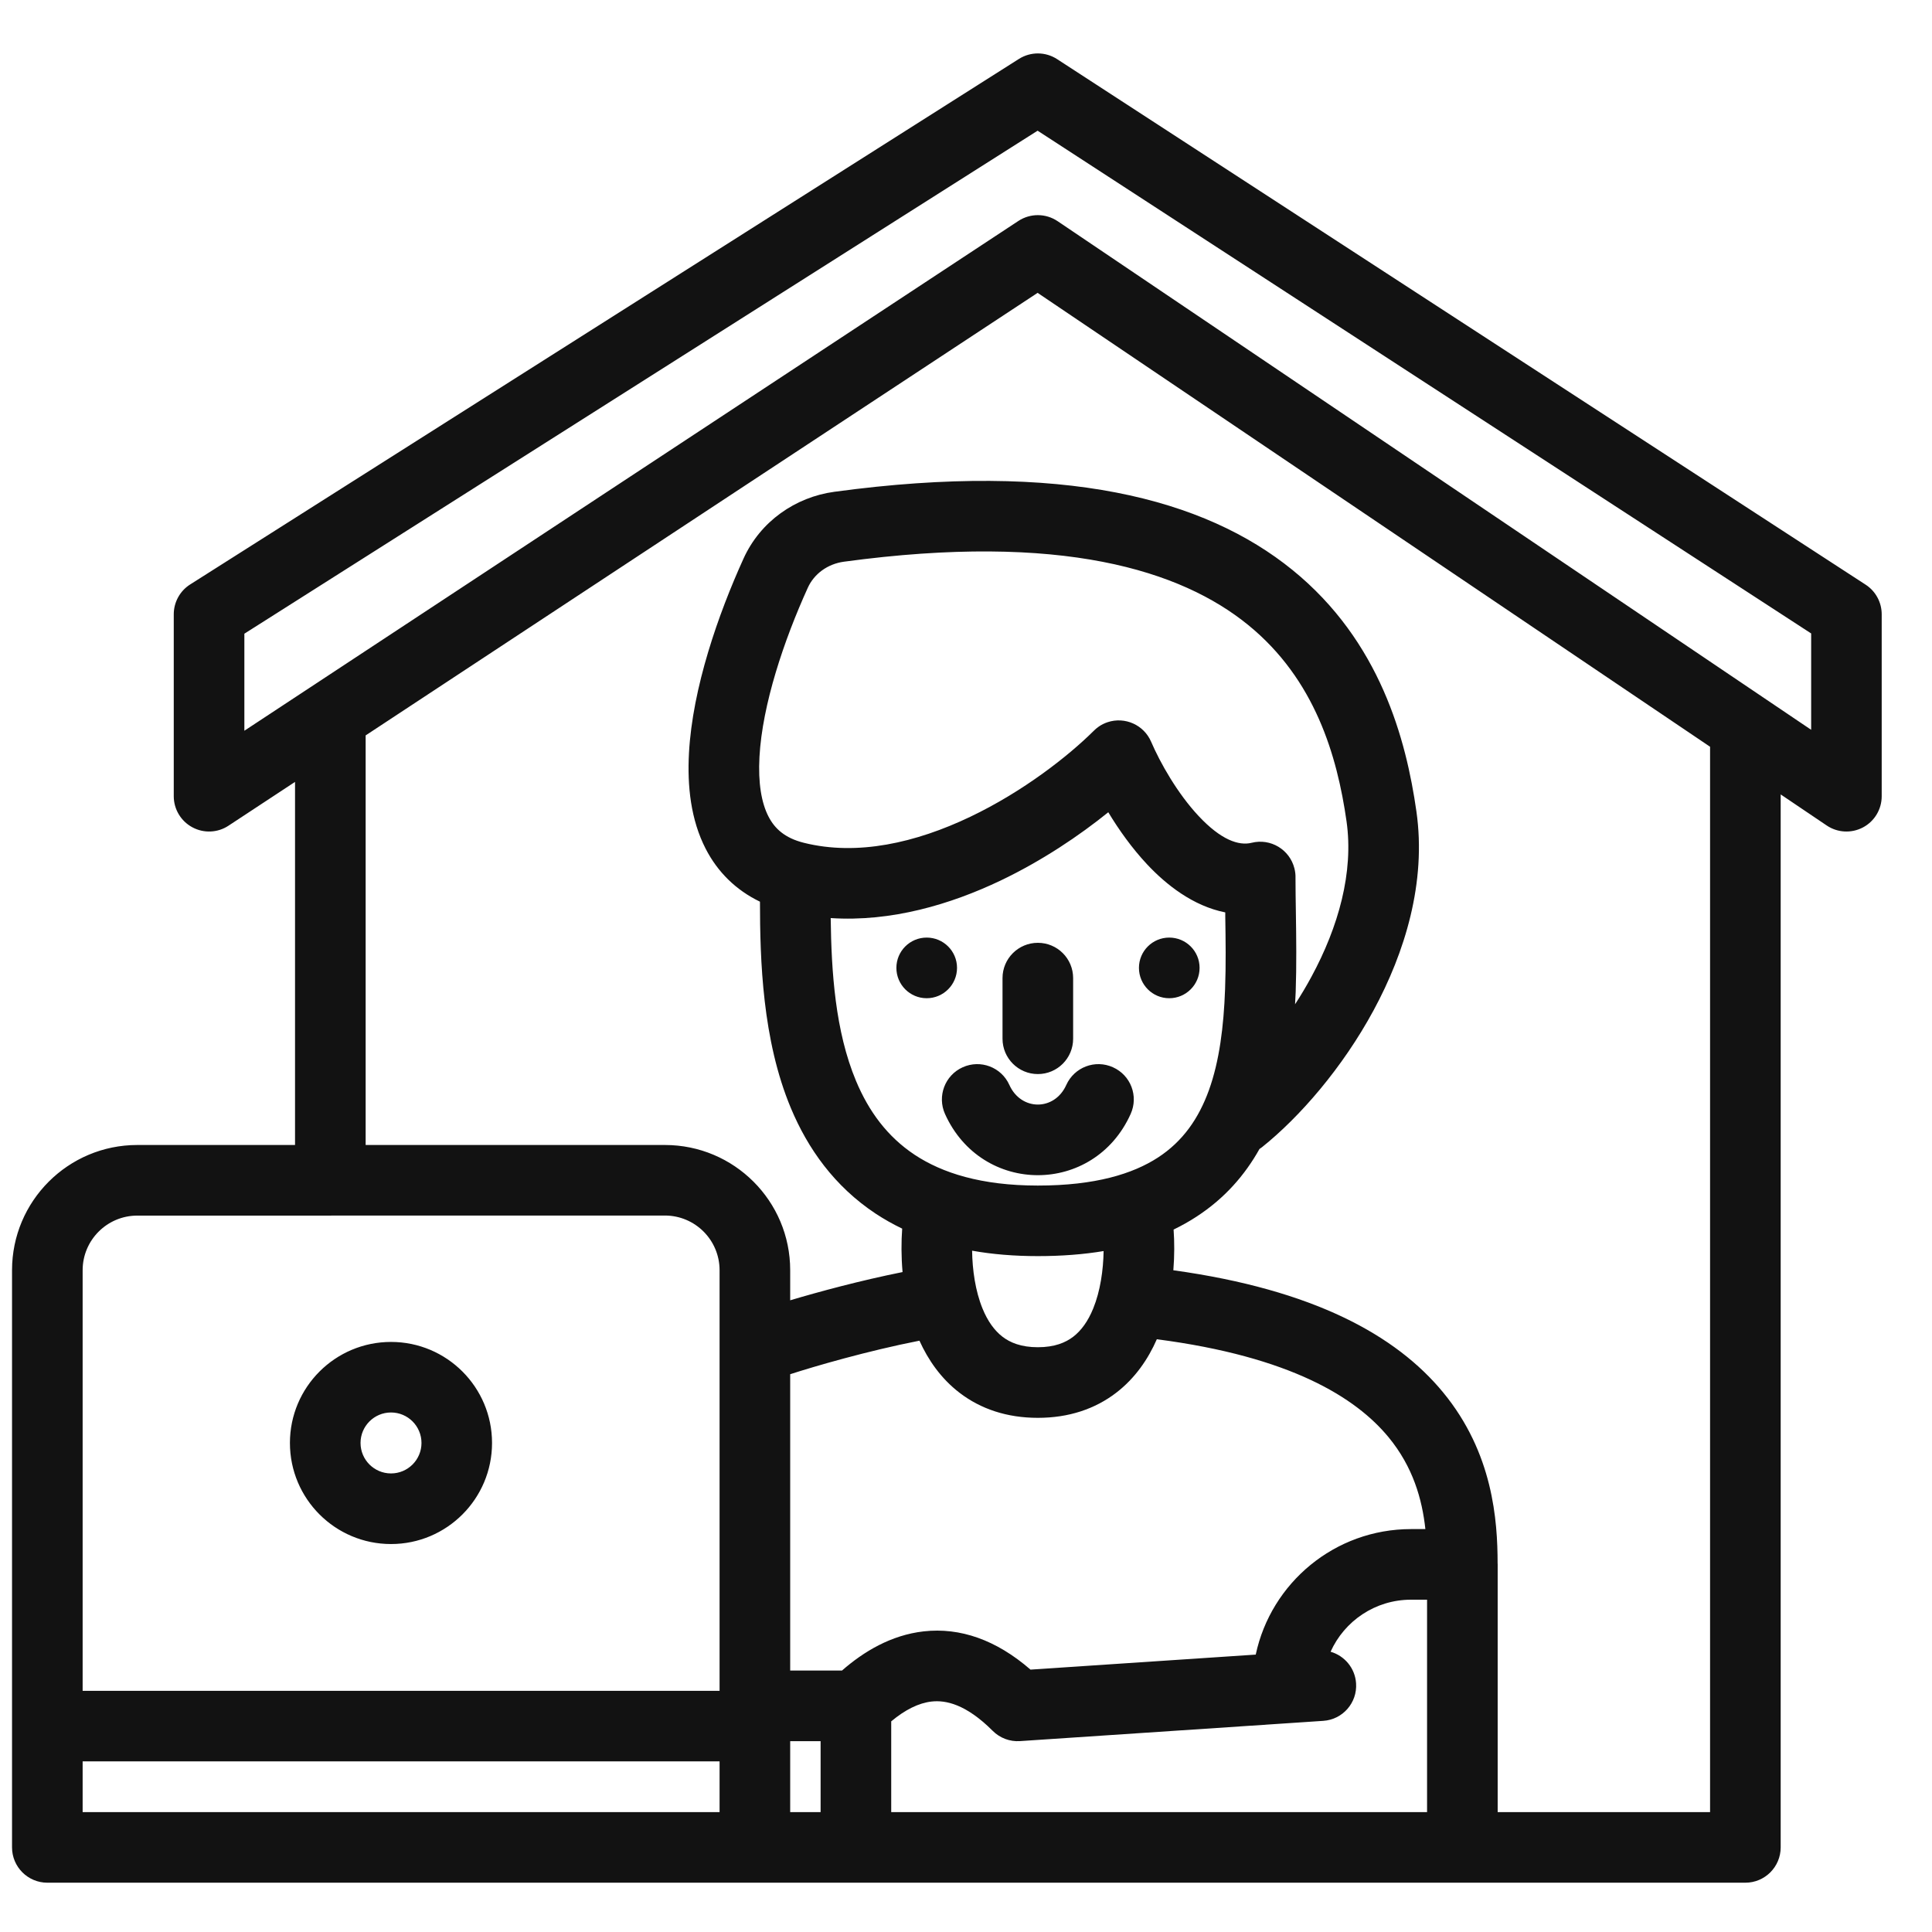 <svg width="31" height="31" viewBox="0 0 31 31" fill="none" xmlns="http://www.w3.org/2000/svg">
<path fill-rule="evenodd" clip-rule="evenodd" d="M16.35 0.945C16.537 0.827 16.776 0.828 16.962 0.949L29.936 9.382C30.096 9.486 30.193 9.665 30.193 9.857V12.776C30.193 12.985 30.078 13.178 29.893 13.276C29.708 13.374 29.484 13.363 29.31 13.245L28.572 12.747V29.642C28.572 29.955 28.318 30.209 28.005 30.209H0.76C0.447 30.209 0.193 29.955 0.193 29.642V20.382C0.193 19.272 1.093 18.372 2.203 18.372H4.734V12.546L3.666 13.249C3.492 13.364 3.269 13.373 3.086 13.274C2.903 13.176 2.788 12.984 2.788 12.776V9.857C2.788 9.663 2.887 9.482 3.051 9.378L16.35 0.945ZM5.867 11.8L5.867 11.803V18.372H10.669C11.779 18.372 12.679 19.271 12.679 20.381V20.864C13.139 20.727 13.804 20.547 14.482 20.411C14.46 20.16 14.461 19.922 14.476 19.714C14.326 19.642 14.185 19.562 14.051 19.474C13.387 19.034 12.961 18.428 12.69 17.78C12.231 16.683 12.195 15.402 12.194 14.468C11.804 14.28 11.514 13.989 11.324 13.621C11.083 13.154 11.026 12.609 11.055 12.083C11.112 11.035 11.525 9.855 11.931 8.961C12.201 8.367 12.76 7.976 13.388 7.891C17.049 7.394 19.329 8.001 20.739 9.146C22.146 10.289 22.563 11.868 22.727 13.019C22.89 14.16 22.541 15.285 22.04 16.211C21.538 17.139 20.852 17.925 20.25 18.407C20.237 18.417 20.223 18.427 20.209 18.436C19.976 18.853 19.651 19.228 19.2 19.521C19.084 19.597 18.961 19.666 18.831 19.729C18.845 19.925 18.846 20.148 18.827 20.382C21.071 20.693 22.398 21.422 23.155 22.341C23.959 23.317 24.029 24.401 24.03 25.085L24.031 25.101V29.076H27.439V11.982L16.649 4.699L5.867 11.8ZM17.708 20.074C17.385 20.128 17.033 20.155 16.653 20.155C16.274 20.155 15.923 20.126 15.598 20.068C15.602 20.373 15.649 20.712 15.765 20.996C15.848 21.2 15.957 21.35 16.086 21.449C16.209 21.543 16.384 21.617 16.653 21.617C16.922 21.617 17.097 21.543 17.22 21.449C17.349 21.35 17.458 21.2 17.541 20.996C17.656 20.714 17.703 20.378 17.708 20.074ZM20.78 16.114C20.873 15.972 20.961 15.824 21.043 15.672C21.477 14.87 21.722 13.995 21.606 13.179C21.456 12.13 21.101 10.9 20.025 10.026C18.953 9.155 17.039 8.538 13.54 9.013C13.279 9.049 13.063 9.208 12.962 9.43C12.578 10.275 12.232 11.305 12.186 12.145C12.163 12.565 12.218 12.883 12.331 13.102C12.431 13.296 12.594 13.447 12.898 13.523C13.757 13.738 14.696 13.522 15.566 13.107C16.426 12.697 17.149 12.124 17.544 11.732C17.57 11.705 17.598 11.681 17.63 11.659C17.674 11.628 17.722 11.605 17.772 11.588C18.049 11.496 18.354 11.63 18.471 11.903C18.616 12.24 18.892 12.73 19.232 13.093C19.592 13.478 19.877 13.574 20.083 13.523C20.387 13.447 20.694 13.631 20.77 13.935C20.783 13.987 20.789 14.039 20.787 14.09C20.787 14.261 20.79 14.445 20.793 14.638V14.638V14.638V14.639V14.639V14.639C20.799 15.046 20.805 15.489 20.79 15.916C20.787 15.981 20.784 16.047 20.78 16.114ZM19.66 14.64C19.141 14.537 18.71 14.194 18.404 13.867C18.163 13.609 17.953 13.315 17.783 13.033C17.321 13.406 16.725 13.809 16.053 14.13C15.255 14.51 14.305 14.795 13.329 14.731C13.34 15.592 13.401 16.544 13.735 17.343C13.939 17.831 14.237 18.238 14.676 18.529C15.116 18.82 15.742 19.023 16.653 19.023C17.575 19.023 18.178 18.835 18.582 18.572C18.979 18.313 19.233 17.948 19.398 17.492C19.566 17.025 19.635 16.474 19.657 15.873C19.672 15.474 19.666 15.087 19.66 14.699L19.66 14.699L19.66 14.64ZM12.679 22.05C13.075 21.922 13.914 21.677 14.753 21.512C14.892 21.819 15.097 22.119 15.398 22.349C15.735 22.607 16.156 22.75 16.653 22.75C17.15 22.75 17.571 22.607 17.908 22.349C18.216 22.113 18.424 21.804 18.562 21.489C20.711 21.768 21.757 22.426 22.281 23.062C22.672 23.537 22.819 24.055 22.871 24.535H22.641C21.417 24.535 20.394 25.398 20.149 26.549L16.535 26.79C15.985 26.312 15.405 26.111 14.823 26.176C14.297 26.235 13.856 26.502 13.51 26.805H12.679V22.05ZM5.301 19.505L5.312 19.505L5.325 19.504H10.669C11.153 19.504 11.546 19.897 11.546 20.381V27.13H1.326V20.382C1.326 19.898 1.719 19.505 2.203 19.505H5.301ZM1.326 28.262H11.546V29.076H1.326V28.262ZM13.167 29.076H12.679V27.938H13.167V29.076ZM22.898 29.076V25.668H22.641C22.066 25.668 21.572 26.01 21.35 26.503C21.573 26.567 21.743 26.765 21.759 27.01C21.78 27.322 21.544 27.592 21.232 27.612L16.366 27.937C16.203 27.948 16.044 27.888 15.928 27.772C15.498 27.342 15.173 27.277 14.948 27.302C14.742 27.325 14.524 27.433 14.3 27.62V29.076H22.898ZM3.921 10.168V11.725L16.341 3.545C16.532 3.42 16.78 3.421 16.97 3.549L29.061 11.71V10.164L16.649 2.097L3.921 10.168ZM17.219 15.694C17.219 15.381 16.966 15.128 16.653 15.128C16.34 15.128 16.086 15.381 16.086 15.694V16.667C16.086 16.98 16.34 17.234 16.653 17.234C16.966 17.234 17.219 16.98 17.219 16.667V15.694ZM15.447 17.125C15.733 16.996 16.068 17.123 16.196 17.409C16.385 17.828 16.921 17.828 17.109 17.409C17.238 17.123 17.573 16.996 17.858 17.125C18.144 17.253 18.271 17.588 18.142 17.874C17.553 19.184 15.753 19.184 15.163 17.874C15.035 17.588 15.162 17.253 15.447 17.125ZM6.763 23.153C6.763 23.423 6.544 23.642 6.274 23.642C6.004 23.642 5.785 23.423 5.785 23.153C5.785 22.883 6.004 22.664 6.274 22.664C6.544 22.664 6.763 22.883 6.763 23.153ZM7.895 23.153C7.895 24.049 7.169 24.775 6.274 24.775C5.378 24.775 4.652 24.049 4.652 23.153C4.652 22.258 5.378 21.532 6.274 21.532C7.169 21.532 7.895 22.258 7.895 23.153ZM15.356 15.53C15.356 15.799 15.138 16.017 14.869 16.017C14.601 16.017 14.383 15.799 14.383 15.53C14.383 15.261 14.601 15.044 14.869 15.044C15.138 15.044 15.356 15.261 15.356 15.53ZM18.761 16.017C19.03 16.017 19.248 15.799 19.248 15.53C19.248 15.261 19.03 15.044 18.761 15.044C18.493 15.044 18.275 15.261 18.275 15.53C18.275 15.799 18.493 16.017 18.761 16.017Z" fill="#121212"/>
</svg>
